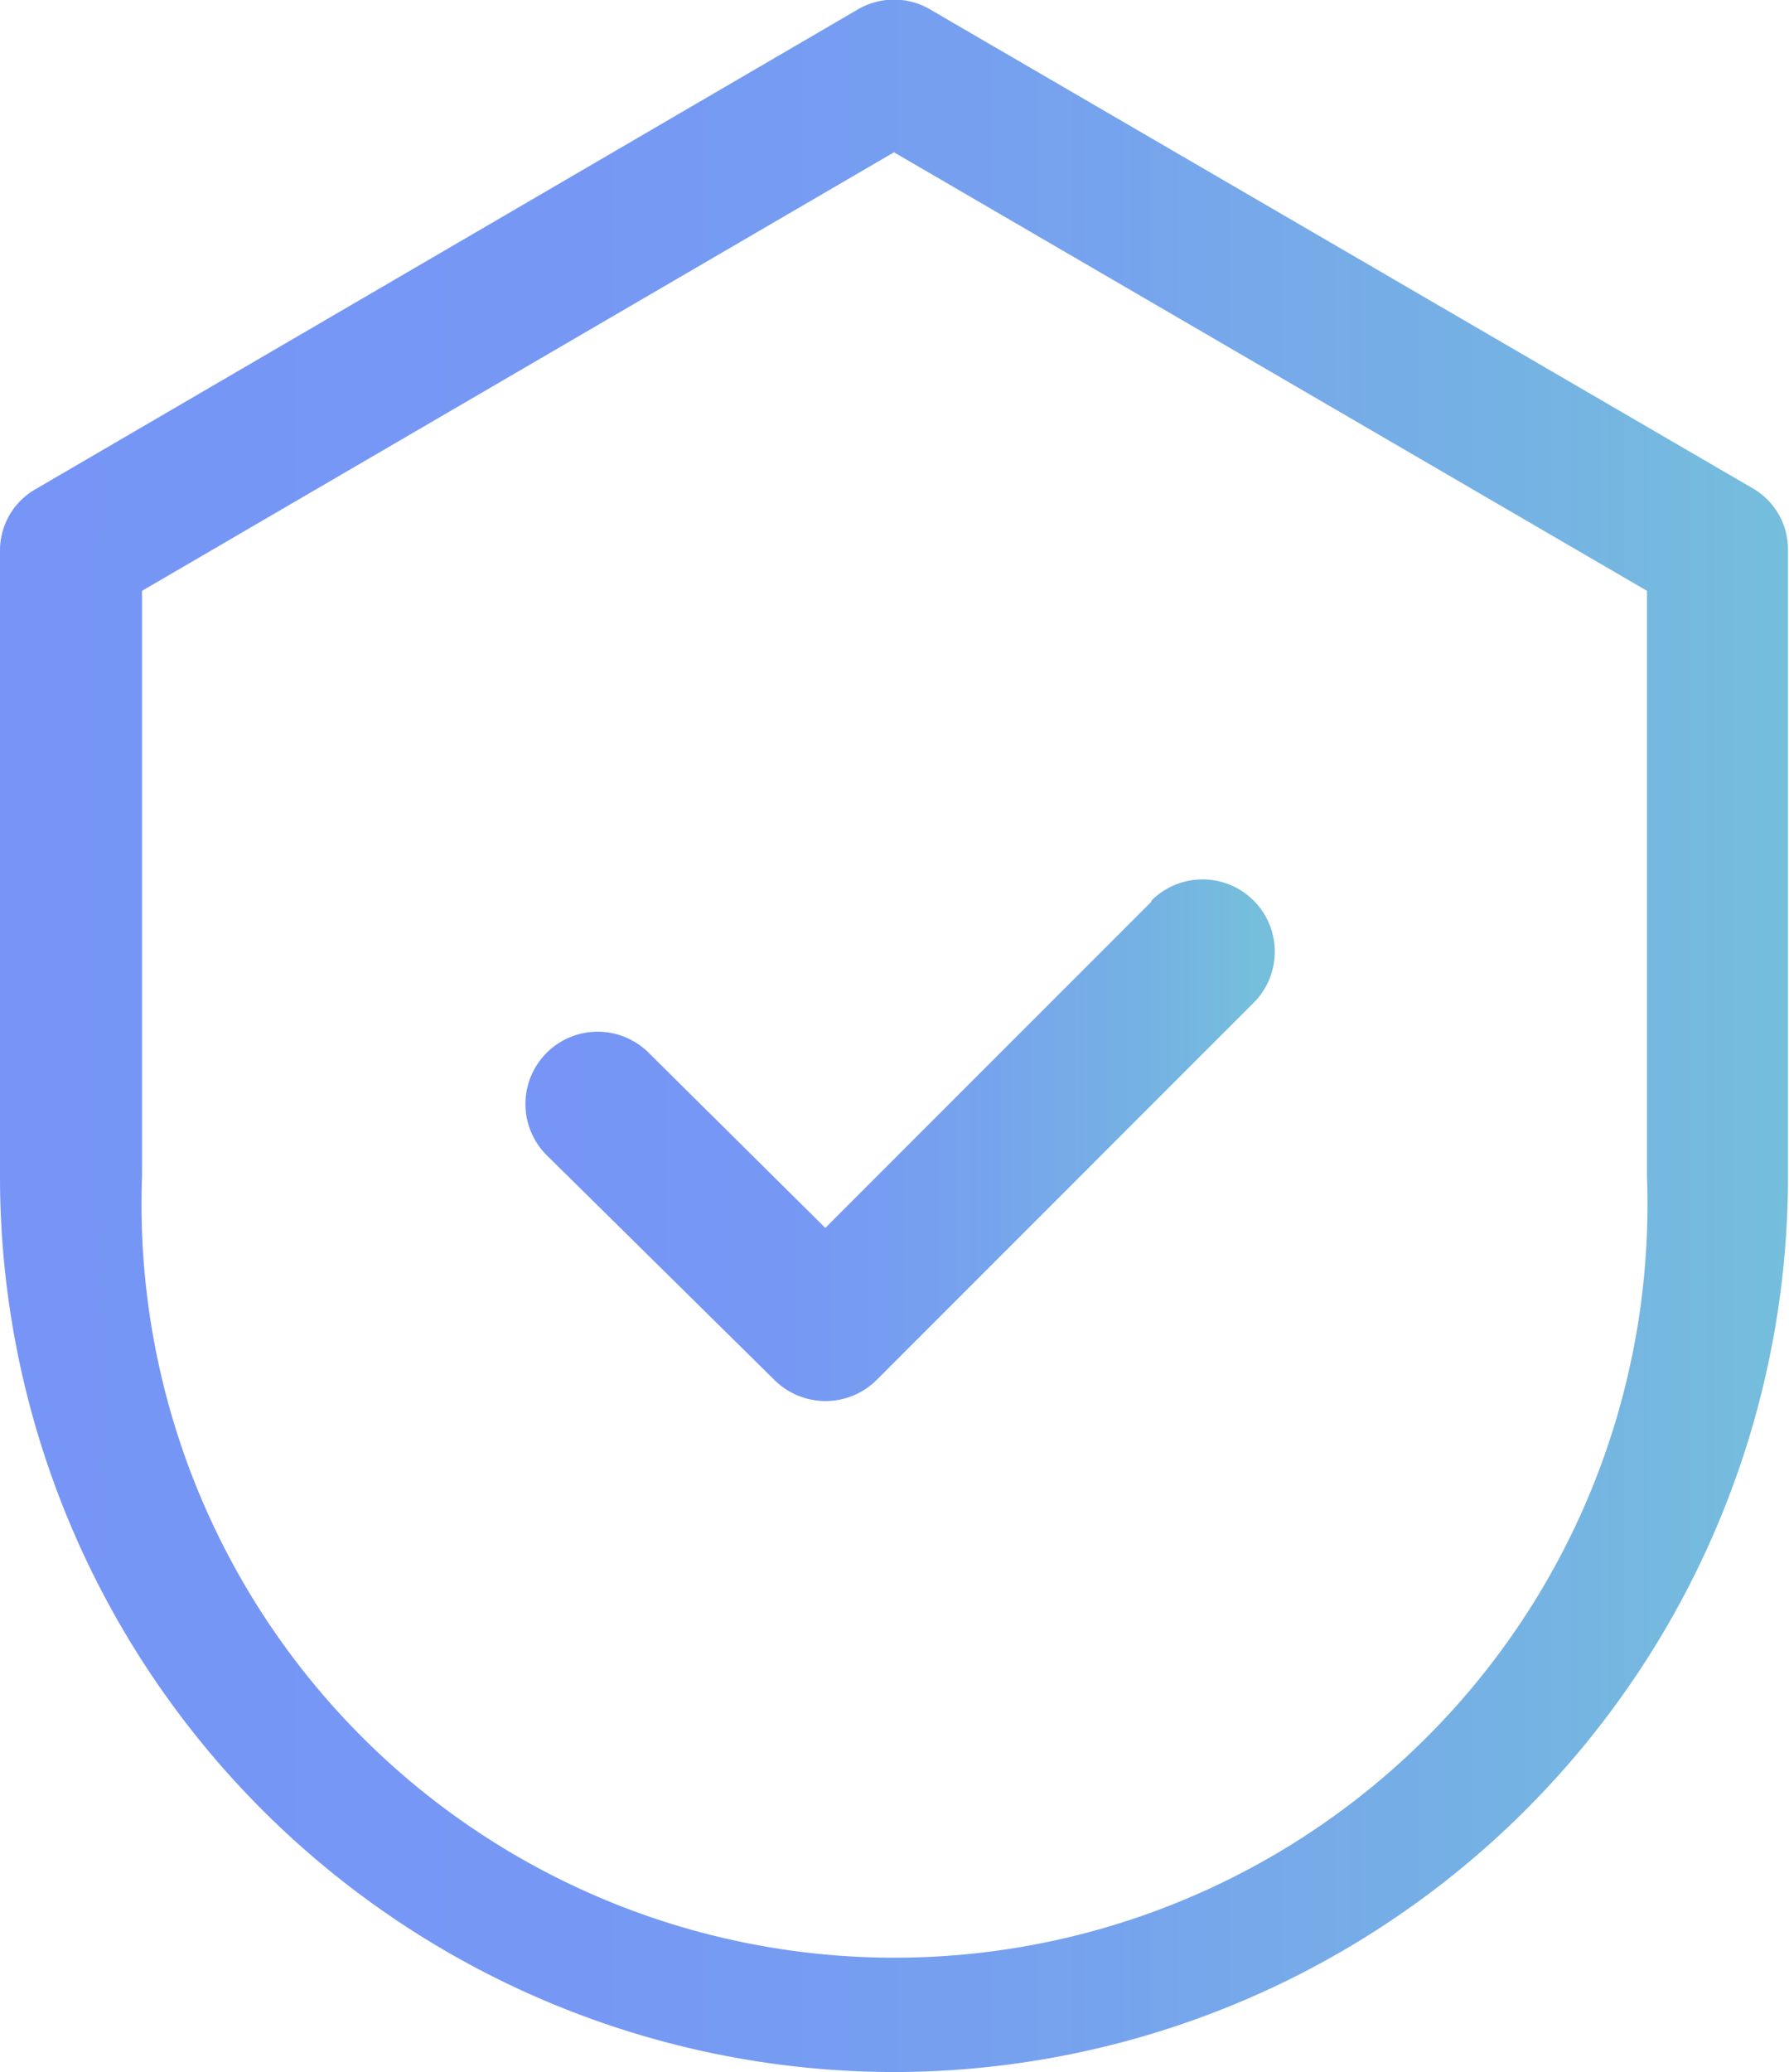 <svg xmlns="http://www.w3.org/2000/svg" xmlns:xlink="http://www.w3.org/1999/xlink" width="17.51" height="20.27" viewBox="0 0 17.51 20.27"><defs><linearGradient id="e5ae9885-2361-4d56-ae15-b59e2816b42e" y1="10.14" x2="17.51" y2="10.14" gradientUnits="userSpaceOnUse"><stop offset="0" stop-color="#7695f6"/><stop offset="0.33" stop-color="#7698f4"/><stop offset="0.62" stop-color="#76a3ed"/><stop offset="0.89" stop-color="#75b5e2"/><stop offset="1" stop-color="#75bedc"/></linearGradient><linearGradient id="ab73582d-8029-4fbb-b248-1b70ddacc261" x1="5.36" y1="11.16" x2="12.26" y2="11.16" gradientUnits="userSpaceOnUse"><stop offset="0" stop-color="#7695f6"/><stop offset="0.34" stop-color="#7698f4"/><stop offset="0.62" stop-color="#76a3ed"/><stop offset="0.89" stop-color="#75b5e2"/><stop offset="1" stop-color="#75bedc"/></linearGradient></defs><title>ico_menu_waf_wsp</title><g id="a7f9601b-c0de-4e4d-b07d-25e334043424" data-name="Layer 2"><g id="e80997a6-e5ac-4dff-92dd-6381be59c4a4" data-name="Layer 1"><path d="M8.75,20.27A8.76,8.76,0,0,1,0,11.52V5.39a.69.69,0,0,1,.34-.6L8.4.09a.7.7,0,0,1,.7,0l8.06,4.69a.69.69,0,0,1,.34.6v6.13A8.76,8.76,0,0,1,8.75,20.27ZM1.39,5.78v5.73a7.37,7.37,0,1,0,14.73,0V5.78L8.75,1.49Z" style="fill:url(#e5ae9885-2361-4d56-ae15-b59e2816b42e)"/><path d="M11.27,8.82,7.58,12.51h1L6.35,10.3a.7.7,0,0,0-1,1L7.58,13.5a.71.71,0,0,0,1,0l3.69-3.69a.7.7,0,0,0-1-1Z" style="fill:url(#ab73582d-8029-4fbb-b248-1b70ddacc261)"/></g></g></svg>